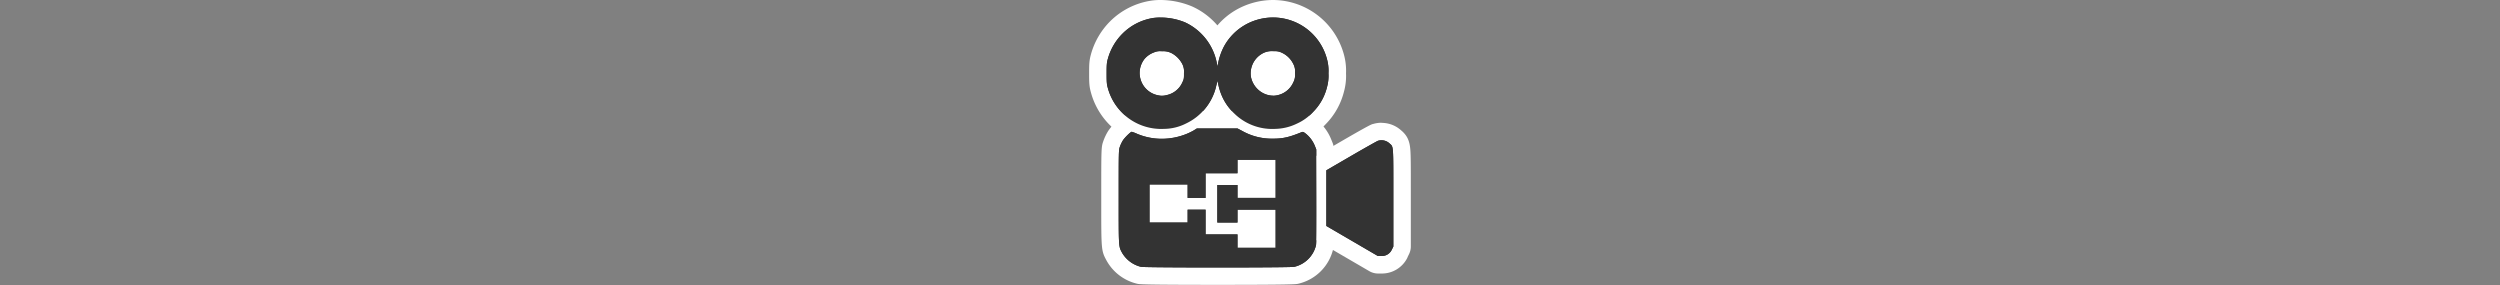 <svg xmlns="http://www.w3.org/2000/svg" viewBox="0 0 1000 114"><rect x="0" y="0" width="1000" height="114" fill="#808080" stroke="none"/><g id="Layer_2" data-name="Layer 2"><rect x="454.18" y="22.68" width="67.91" height="80.17" fill="#fff"/></g><g id="Layer_1" data-name="Layer 1"><path d="M509.08,55.05a25.1,25.1,0,0,1-17.86-7.23,24.54,24.54,0,0,1-4.24-5.3,25.74,25.74,0,0,1-11,10A23,23,0,0,1,465.77,55c-.36,0-.73,0-1.1,0A25.7,25.7,0,0,1,439.8,36.28c-.59-2.07-.65-3.15-.65-6.89s.06-4.8.65-6.89A26.27,26.27,0,0,1,446.55,11,25.46,25.46,0,0,1,461,3.74a20.93,20.93,0,0,1,3.18-.23,29.37,29.37,0,0,1,11.27,2.24A25.61,25.61,0,0,1,487,16.14a25.41,25.41,0,0,1,8.91-9A26.5,26.5,0,0,1,509.23,3.5a25.64,25.64,0,0,1,25,19.39,20.5,20.5,0,0,1,.68,6.39,20.19,20.19,0,0,1-.7,6.42,24.75,24.75,0,0,1-6.38,11.44,23.21,23.21,0,0,1-7.57,5.47,23.91,23.91,0,0,1-10,2.41C509.89,55,509.48,55.05,509.08,55.05ZM464.16,24a2.23,2.23,0,0,0-1.27.23,5.85,5.85,0,0,0-2.37,1.56,5.39,5.39,0,0,0-.85,5.34,5.77,5.77,0,0,0,4.41,3.63,4.57,4.57,0,0,0,.69.09,6.36,6.36,0,0,0,1.09-.18,5.38,5.38,0,0,0,4-3.29c.27-.57.27-.57.25-2s0-1.53-.28-2.12A7,7,0,0,0,467,24.37a4.22,4.22,0,0,0-2.21-.4Zm44.77,0a4,4,0,0,0-2.56.66,5.54,5.54,0,0,0-2.57,5.49,5.8,5.8,0,0,0,5.35,4.65,4.52,4.52,0,0,0,.74-.06,5.56,5.56,0,0,0,4.22-3.19,3.56,3.56,0,0,0,.38-2.25c0-1.44,0-1.44-.35-2.2a6.05,6.05,0,0,0-2.64-2.68c-.69-.36-.69-.36-2-.41Z" fill="#333"/><path d="M509.23,7a22.3,22.3,0,0,1,21.61,16.79,17.43,17.43,0,0,1,.56,5.49,17,17,0,0,1-.58,5.52,21.27,21.27,0,0,1-5.54,9.93,19.84,19.84,0,0,1-6.52,4.71,20.64,20.64,0,0,1-8.61,2.09l-1.07,0a21.56,21.56,0,0,1-15.42-6.24,20.91,20.91,0,0,1-4.73-6.59,23.32,23.32,0,0,1-1.79-5.94c0-.28,0-.41,0-.41s-.07.09-.14.28a21.2,21.2,0,0,0-.58,2.13,21.94,21.94,0,0,1-11.89,14.57,19.79,19.79,0,0,1-8.85,2.18h-1a22.12,22.12,0,0,1-21.5-16.23c-.45-1.57-.52-2.26-.52-5.92s.07-4.35.52-5.94a22.81,22.81,0,0,1,5.85-10,22.3,22.3,0,0,1,12.49-6.28A18.16,18.16,0,0,1,464.15,7,26,26,0,0,1,474,8.94a22.66,22.66,0,0,1,12.76,16.31l.29,1.34.18-1.17a24.59,24.59,0,0,1,2.51-7.08,22.09,22.09,0,0,1,7.91-8.14A22.93,22.93,0,0,1,509.23,7M464.76,38.31a8.41,8.41,0,0,0,1.84-.26A8.89,8.89,0,0,0,473,32.82c.54-1.14.61-1.54.58-3.54a6.71,6.71,0,0,0-.6-3.54,10.29,10.29,0,0,0-4.49-4.55,7.33,7.33,0,0,0-3.52-.72h-.8a5.58,5.58,0,0,0-2.63.5,9,9,0,0,0-3.76,2.63,9.09,9.09,0,0,0,5.67,14.57,7.09,7.09,0,0,0,1.32.15m44.39,0a7.7,7.7,0,0,0,1.35-.12A9,9,0,0,0,517.28,33a6.4,6.4,0,0,0,.71-3.75,6.34,6.34,0,0,0-.69-3.7,9.54,9.54,0,0,0-4.22-4.3,6.25,6.25,0,0,0-3.49-.79h-.67a7.39,7.39,0,0,0-4.31,1.13,9.06,9.06,0,0,0-4.24,9.22,9.3,9.3,0,0,0,8.78,7.45M509.23,0V0a30.06,30.06,0,0,0-15.14,4.16,28.66,28.66,0,0,0-7.13,6,29,29,0,0,0-10.09-7.57A33,33,0,0,0,464.15,0a24,24,0,0,0-3.71.27,29.44,29.44,0,0,0-16.37,8.24,29.92,29.92,0,0,0-7.63,13c-.73,2.59-.79,4-.79,7.88s.06,5.31.79,7.85a29.16,29.16,0,0,0,28.23,21.3c.41,0,.83,0,1.25,0a26.42,26.42,0,0,0,11.64-2.88A29.5,29.5,0,0,0,487,48.45c.54.62,1.13,1.24,1.78,1.86a28.55,28.55,0,0,0,20.31,8.24l1.36,0a27.62,27.62,0,0,0,11.31-2.75,26.92,26.92,0,0,0,8.58-6.19,28.42,28.42,0,0,0,7.26-13,23.53,23.53,0,0,0,.81-7.3,24.3,24.3,0,0,0-.78-7.25A29.51,29.51,0,0,0,509.23,0Zm-46,28a3.64,3.64,0,0,1,.91-.5h.61l.72,0,.06,0a4.15,4.15,0,0,1,1,1.05v.77c0,.29,0,.5,0,.65a1.9,1.9,0,0,1-1.49,1.2l-.34.07h-.06A2.19,2.19,0,0,1,463,29.86a1.89,1.89,0,0,1,.28-1.9Zm45.2-.46a4.28,4.28,0,0,1,.49,0h.46l.52,0h0A2.6,2.6,0,0,1,511,28.59V30l0,.07a2.06,2.06,0,0,1-1.62,1.24h-.18a2.38,2.38,0,0,1-1.93-1.87,2.19,2.19,0,0,1,1-1.78l.25-.13Z" fill="#fff"/><path d="M487.05,110.5c-29.76,0-31-.26-31.38-.35a15.54,15.54,0,0,1-9.88-7.29l-.14-.26C444,99.49,444,99.49,444,81.36V78.79c0-19.32,0-19.32.67-21.22a17.32,17.32,0,0,1,1.55-3.25s3.46-5.11,6.51-5.11c.59,0,1.05,0,3.44,1.06A21.51,21.51,0,0,0,464.68,52a23.25,23.25,0,0,0,8.6-1.68,21.68,21.68,0,0,0,2.48-1.2l1.14-.71a3.64,3.64,0,0,1,1.84-.53l16.23,0a3.43,3.43,0,0,1,1.63.41l1.91,1A20.56,20.56,0,0,0,509.08,52h.15c3.43,0,5.48-.49,10-2.3a5,5,0,0,1,1.87-.41,5.57,5.57,0,0,1,3.51,1.53,15.67,15.67,0,0,1,4.68,6.4l.51,1.28a3.37,3.37,0,0,1,.25,1.29l.07,18.62c.07,18.93-.12,19.85-.25,20.46a15.06,15.06,0,0,1-11.41,11.32C518,110.24,516.81,110.5,487.05,110.5Zm19.71-14.87V87.38h-8.25V89a3.45,3.45,0,0,1-.91,2.35,3.49,3.49,0,0,1,.91,2.36v1.88ZM471.55,85.54V83.88a3.51,3.51,0,0,1,.91-2.35,3.52,3.52,0,0,1-.91-2.36V77.29h-8.24v8.25Zm35.21-9.87V67.43h-8.25v1.88a3.46,3.46,0,0,1-.91,2.35,3.47,3.47,0,0,1,.91,2.36v1.65Z" fill="#333"/><path d="M495,51.37l1.9,1a24.12,24.12,0,0,0,12.21,3.09h.17c3.92,0,6.37-.58,11.26-2.55a1.38,1.38,0,0,1,.55-.15c.31,0,.61.21,1.37.8A12.19,12.19,0,0,1,526,58.5l.51,1.28.07,18.61q.07,18.63-.18,19.73a11.65,11.65,0,0,1-8.7,8.61c-.84.18-15.74.27-30.65.27s-29.81-.09-30.65-.27a12.06,12.06,0,0,1-7.51-5.52c-1.48-2.75-1.42-1.86-1.42-22.42,0-18.27,0-18.72.47-20.07a14.11,14.11,0,0,1,1.19-2.51c.76-1.19,3.12-3.5,3.57-3.5a16.46,16.46,0,0,1,2.08.79,25.06,25.06,0,0,0,9.9,2,26.94,26.94,0,0,0,9.88-1.92,24.83,24.83,0,0,0,3-1.46l1.19-.74,8.1,0,8.12,0m-19.92,27.8V73.79H459.81V89h15.24V83.88h7.18v9.87H495v5.38h15.25V83.88H495V89h-8.07V74H495v5.15h15.25V63.93H495v5.38H482.23v9.86h-7.18M495,44.37h0l-8.12,0-8.1,0a7.06,7.06,0,0,0-3.68,1.06l-1.12.7c-.29.17-1.22.63-2,.95a20.07,20.07,0,0,1-7.27,1.41,18,18,0,0,1-7.13-1.46c-2.38-1-3.46-1.36-4.85-1.36-2.95,0-4.94,1.71-6.57,3.31a21.69,21.69,0,0,0-2.89,3.41,21,21,0,0,0-1.92,4c-.85,2.43-.85,2.54-.85,22.34v2.57c0,18.66,0,19,2.11,22.91l.14.25a18.94,18.94,0,0,0,12.22,9.06c.83.18,2,.42,32.11.42s31.28-.24,32.11-.42a18.67,18.67,0,0,0,14.1-14c.2-.94.39-1.86.32-21.18l-.07-18.61a6.94,6.94,0,0,0-.5-2.59l-.52-1.28a19,19,0,0,0-5.83-7.9,8.85,8.85,0,0,0-5.6-2.21,8.08,8.08,0,0,0-3.15.65c-4.35,1.75-5.91,2-8.7,2h-.13a17.14,17.14,0,0,1-8.92-2.27l-1.92-1a7,7,0,0,0-3.27-.81Zm6.85,26.56h1.44v1.24h-1.5a5,5,0,0,0-.16-.51,6.14,6.14,0,0,0,.22-.73Zm-35,9.86h1.43a6.29,6.29,0,0,0,.22.74c-.06.17-.11.34-.16.51h-1.49V80.79Zm34.95,10.09h1.5v1.25h-1.44a6.29,6.29,0,0,0-.22-.74,3.8,3.8,0,0,0,.16-.51Z" fill="#fff"/><path d="M551.14,105.86a3.49,3.49,0,0,1-1.76-.47l-10.29-6-10.3-6a3.5,3.5,0,0,1-1.74-3V68.12a3.5,3.5,0,0,1,1.74-3l10-5.8c10.3-6,11.11-6.23,11.37-6.31a8.57,8.57,0,0,1,2.48-.37,8.19,8.19,0,0,1,5.51,2.13l.2.18c2.52,2.15,2.52,2.15,2.52,20.36V98.59a3.55,3.55,0,0,1-.36,1.54l-.61,1.24a7.89,7.89,0,0,1-7.33,4.49Z" fill="#333"/><path d="M552.62,56.11a4.64,4.64,0,0,1,3.16,1.22c1.68,1.53,1.57.05,1.57,21.78V98.59l-.61,1.23a4.34,4.34,0,0,1-4.19,2.54h-1.41l-10.3-6-10.29-6V68.12l10-5.81c5.49-3.18,10.29-5.87,10.65-6a5.12,5.12,0,0,1,1.44-.21m0-7a12,12,0,0,0-3.46.51l-.07,0c-.67.21-1.44.45-12.07,6.61l-10,5.82a7,7,0,0,0-3.48,6.05V90.41a7,7,0,0,0,3.48,6l10.29,6,10.31,6a7,7,0,0,0,3.51,1h1.41A11.37,11.37,0,0,0,563,103a.54.54,0,0,0,0-.11l.61-1.23a7,7,0,0,0,.72-3.09V75.29c0-8.73,0-12.71-.18-15.18-.23-3.16-.9-5.58-3.56-7.85l-.13-.11a11.64,11.64,0,0,0-7.86-3Z" fill="#fff"/><path d="M461.51,7.19A22.3,22.3,0,0,0,449,13.47a22.81,22.81,0,0,0-5.85,10c-.45,1.59-.52,2.27-.52,5.94s.07,4.35.52,5.92a22.14,22.14,0,0,0,22.47,16.22,19.79,19.79,0,0,0,8.85-2.18,21.94,21.94,0,0,0,11.89-14.57,21.2,21.2,0,0,1,.58-2.13c.16-.41.18-.39.18.13a23.32,23.32,0,0,0,1.79,5.94,20.91,20.91,0,0,0,4.73,6.59,21.71,21.71,0,0,0,16.49,6.22,20.64,20.64,0,0,0,8.61-2.09,19.84,19.84,0,0,0,6.52-4.71,21.27,21.27,0,0,0,5.54-9.93,17,17,0,0,0,.58-5.52,17.43,17.43,0,0,0-.56-5.49A22.36,22.36,0,0,0,497.63,10.2a22.09,22.09,0,0,0-7.91,8.14,24.59,24.59,0,0,0-2.51,7.08L487,26.59l-.29-1.34A22.66,22.66,0,0,0,474,8.94,25.47,25.47,0,0,0,461.51,7.19Zm7,14A10.29,10.29,0,0,1,473,25.74a6.71,6.71,0,0,1,.6,3.54c0,2,0,2.4-.58,3.54a8.89,8.89,0,0,1-6.39,5.23,6.35,6.35,0,0,1-3.16.11,9.09,9.09,0,0,1-5.67-14.57A9,9,0,0,1,461.53,21a6.49,6.49,0,0,1,3.43-.49A7.33,7.33,0,0,1,468.48,21.19Zm44.6.09a9.54,9.54,0,0,1,4.22,4.3,6.34,6.34,0,0,1,.69,3.7,6.4,6.4,0,0,1-.71,3.75,9,9,0,0,1-6.78,5.13c-4.5.81-9.14-2.56-10.13-7.33a9.06,9.06,0,0,1,4.24-9.22,7.81,7.81,0,0,1,5-1.12A6.25,6.25,0,0,1,513.08,21.28Z" fill="#333"/><path d="M477.56,52.15a24.83,24.83,0,0,1-3,1.46,25.72,25.72,0,0,1-19.78-.11,16.46,16.46,0,0,0-2.08-.79c-.45,0-2.81,2.31-3.57,3.5a14.11,14.11,0,0,0-1.19,2.51c-.47,1.35-.47,1.8-.47,20.07,0,20.56-.06,19.67,1.42,22.42a12.06,12.06,0,0,0,7.51,5.52c1.68.36,59.62.36,61.3,0a11.65,11.65,0,0,0,8.7-8.61q.24-1.11.18-19.73l-.07-18.61L526,58.5a12.19,12.19,0,0,0-3.57-4.93c-1.16-.9-1.25-.92-1.92-.65-4.89,2-7.34,2.53-11.26,2.55a24.16,24.16,0,0,1-12.38-3.09l-1.9-1-8.12,0-8.1,0Zm32.7,19.4v7.62H495V74h-8.07V89H495V83.88h15.25V99.13H495V93.75H482.23V83.88h-7.18V89H459.81V73.79h15.24v5.38h7.18V69.31H495V63.93h15.25Z" fill="#333"/><path d="M551.18,56.32c-.36.12-5.16,2.81-10.65,6l-10,5.81V90.41l10.29,6,10.3,6h1.41a4.34,4.34,0,0,0,4.19-2.54l.61-1.23V79.11c0-21.73.11-20.25-1.57-21.78A4.73,4.73,0,0,0,551.18,56.32Z" fill="#333"/></g></svg>